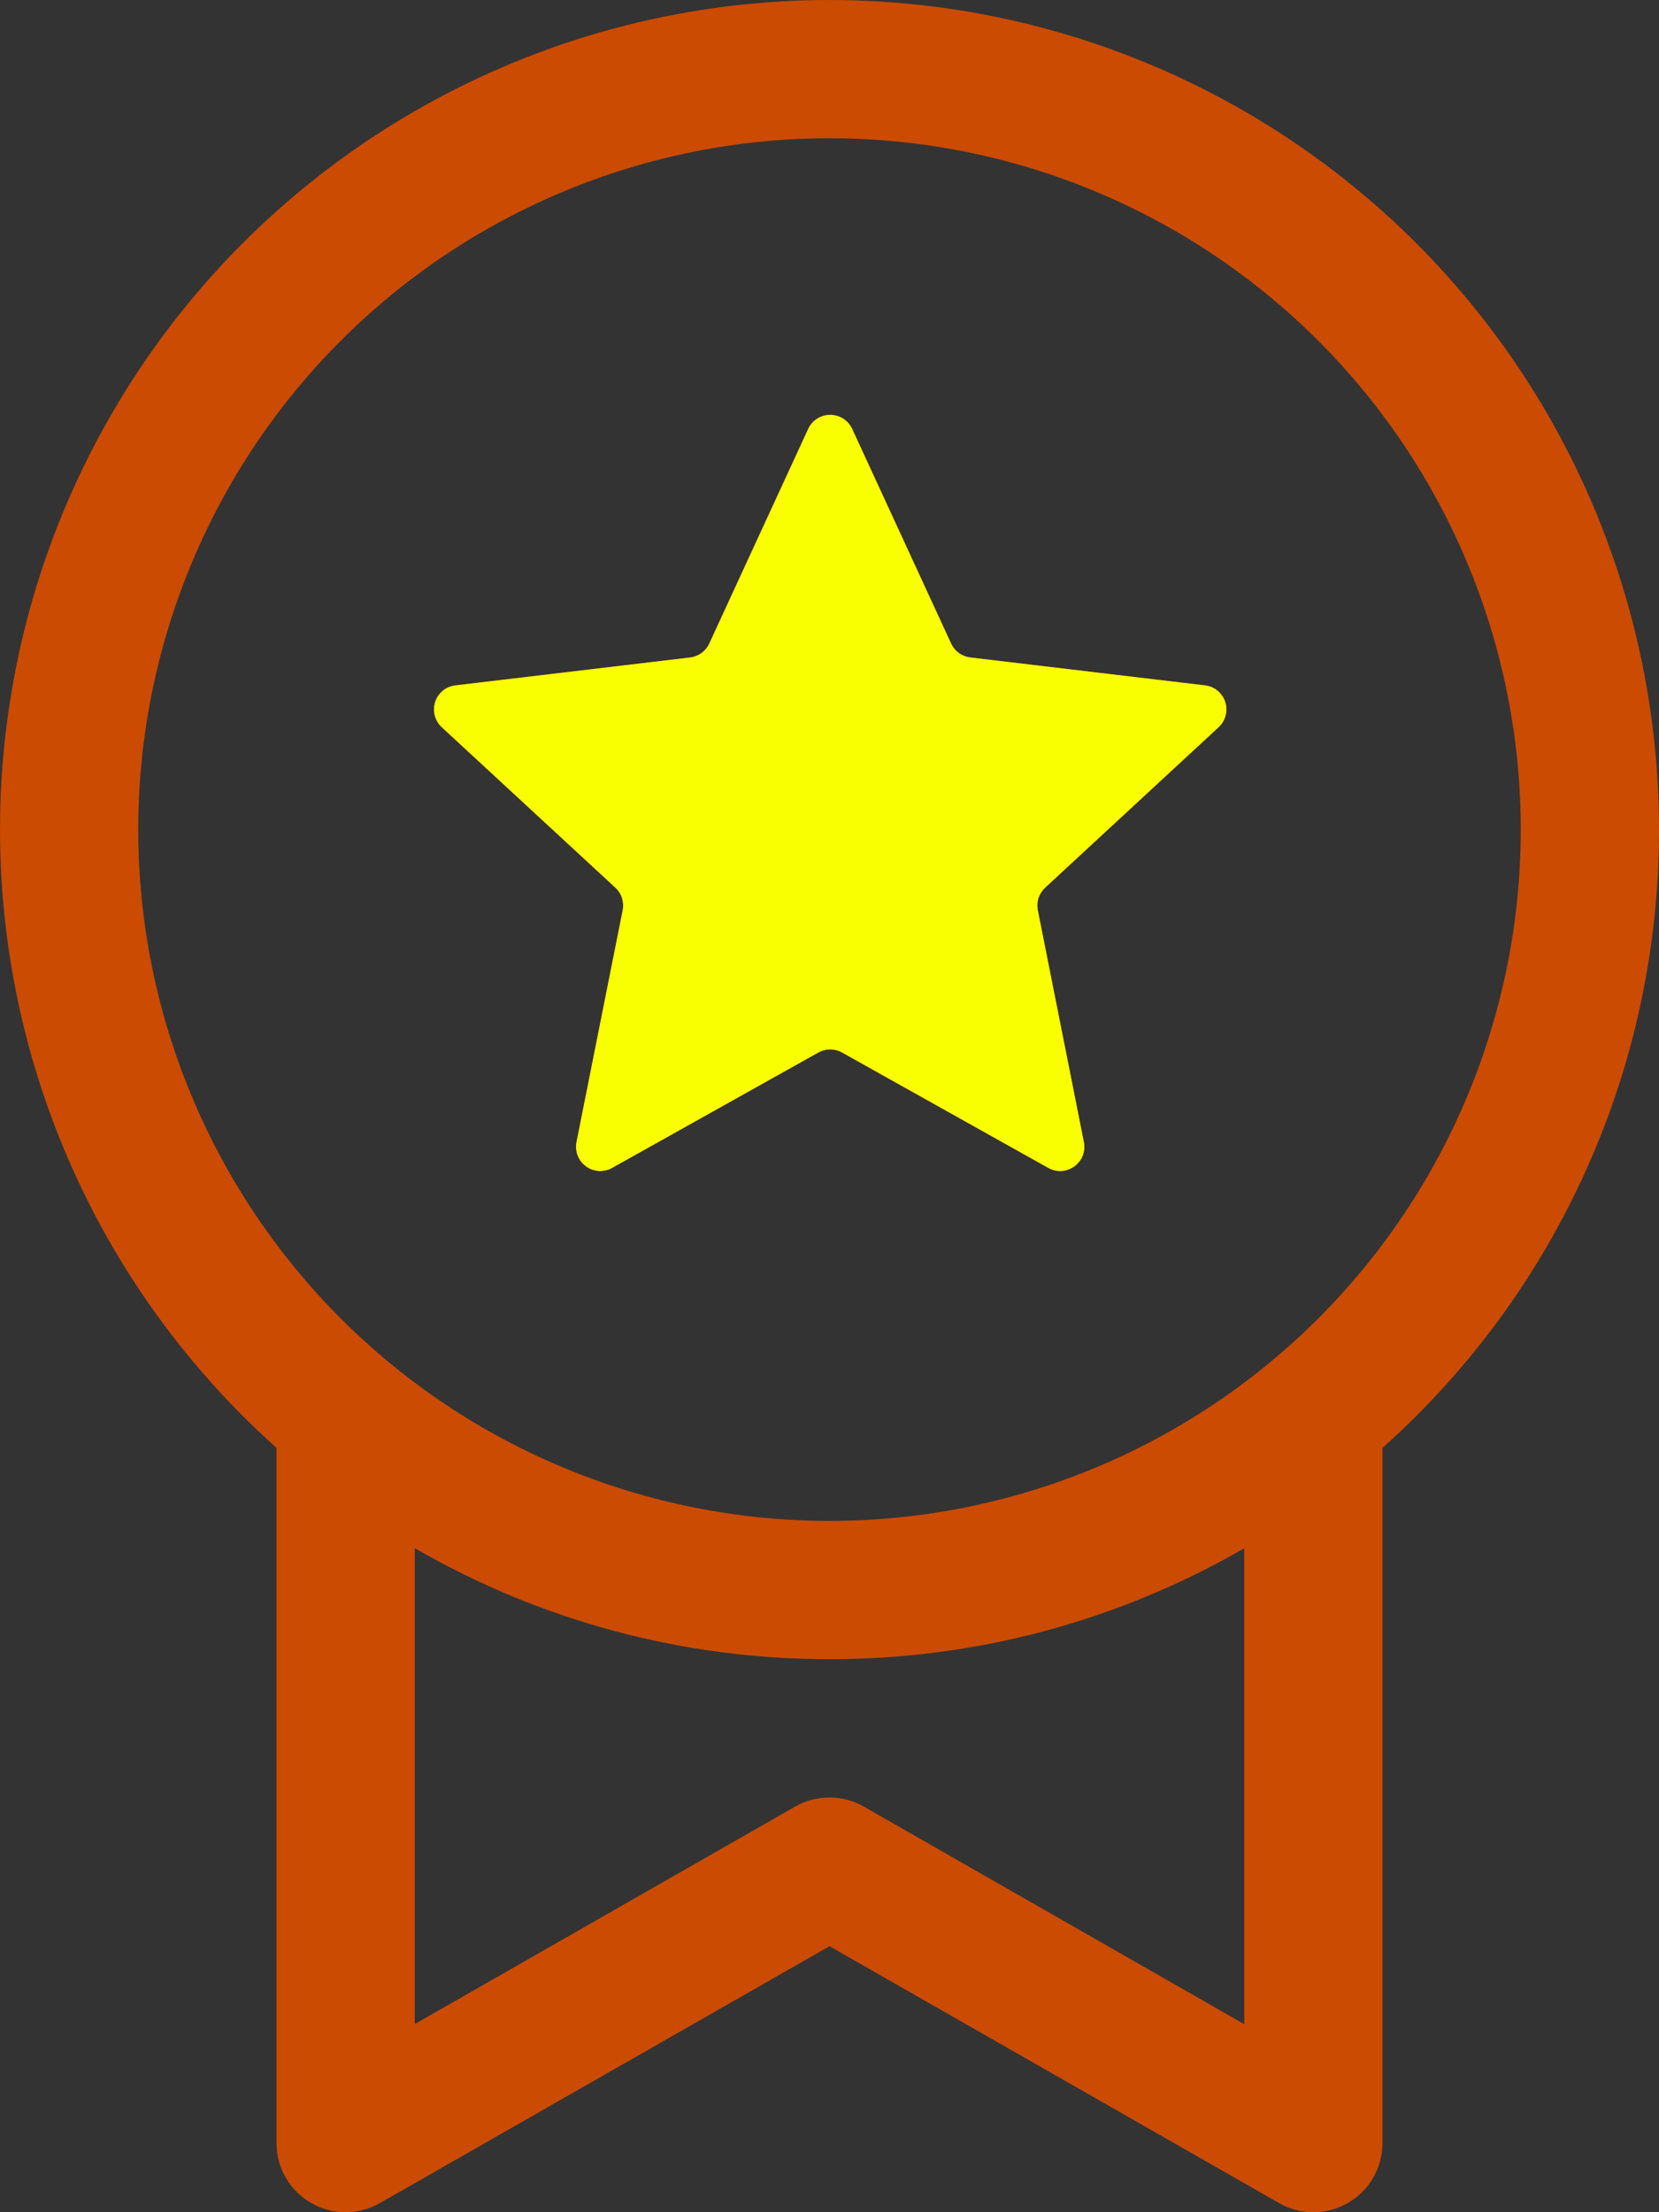 <svg width="30" height="40" viewBox="0 0 30 40" fill="none" xmlns="http://www.w3.org/2000/svg">
<rect x="0" y="0" width="30" height="40" fill="#333333" stroke="none"/>
<path d="M15.41 7.755C15.375 7.679 15.319 7.615 15.249 7.57C15.178 7.525 15.096 7.501 15.012 7.501C14.929 7.501 14.847 7.525 14.776 7.57C14.706 7.615 14.65 7.679 14.615 7.755L12.825 11.638C12.794 11.706 12.745 11.764 12.685 11.808C12.625 11.851 12.554 11.879 12.48 11.888L8.232 12.393C8.15 12.403 8.071 12.436 8.007 12.489C7.943 12.542 7.895 12.613 7.869 12.692C7.843 12.771 7.841 12.857 7.862 12.937C7.883 13.018 7.926 13.091 7.987 13.148L11.127 16.05C11.183 16.101 11.224 16.165 11.247 16.237C11.27 16.308 11.275 16.384 11.26 16.458L10.425 20.65C10.409 20.732 10.416 20.817 10.447 20.895C10.477 20.973 10.529 21.041 10.597 21.09C10.664 21.139 10.745 21.168 10.828 21.173C10.911 21.178 10.995 21.159 11.068 21.118L14.8 19.03C14.865 18.994 14.938 18.975 15.012 18.975C15.087 18.975 15.16 18.994 15.225 19.03L18.957 21.118C19.282 21.3 19.672 21.018 19.6 20.65L18.767 16.458C18.753 16.384 18.757 16.308 18.78 16.237C18.804 16.165 18.845 16.101 18.9 16.05L22.038 13.148C22.099 13.091 22.142 13.018 22.163 12.937C22.184 12.857 22.182 12.771 22.156 12.692C22.13 12.613 22.082 12.542 22.018 12.489C21.954 12.436 21.875 12.403 21.793 12.393L17.547 11.888C17.473 11.879 17.402 11.852 17.341 11.808C17.28 11.764 17.232 11.706 17.2 11.638L15.41 7.755ZM30 15C30.002 17.111 29.558 19.198 28.696 21.125C27.834 23.052 26.575 24.775 25 26.18V38.75C25 38.969 24.942 39.184 24.833 39.374C24.724 39.564 24.567 39.721 24.377 39.831C24.188 39.941 23.973 39.999 23.754 40C23.535 40.001 23.32 39.944 23.13 39.835L15 35.19L6.87 39.835C6.68 39.944 6.465 40.001 6.246 40C6.027 39.999 5.812 39.941 5.623 39.831C5.433 39.721 5.276 39.564 5.167 39.374C5.058 39.184 5 38.969 5 38.75V26.18C3.135 24.512 1.717 22.404 0.875 20.048C0.033 17.692 -0.206 15.162 0.179 12.69C0.564 10.218 1.562 7.881 3.081 5.893C4.6 3.905 6.592 2.328 8.876 1.307C11.161 0.285 13.664 -0.148 16.159 0.045C18.653 0.238 21.06 1.052 23.159 2.413C25.259 3.774 26.985 5.639 28.179 7.837C29.374 10.036 30 12.498 30 15ZM15 30C12.367 30.004 9.779 29.312 7.5 27.993V36.598L14.38 32.665C14.569 32.557 14.783 32.501 15 32.501C15.217 32.501 15.431 32.557 15.62 32.665L22.5 36.6V27.995C20.221 29.313 17.633 30.005 15 30ZM15 27.5C18.315 27.5 21.495 26.183 23.839 23.839C26.183 21.495 27.5 18.316 27.5 15C27.5 11.685 26.183 8.506 23.839 6.162C21.495 3.817 18.315 2.5 15 2.5C11.685 2.5 8.505 3.817 6.161 6.162C3.817 8.506 2.5 11.685 2.5 15C2.5 18.316 3.817 21.495 6.161 23.839C8.505 26.183 11.685 27.5 15 27.5Z" fill="#CB4B02"/>
<path d="M15.249 7.57C15.319 7.615 15.375 7.679 15.41 7.755L17.2 11.638C17.232 11.706 17.28 11.764 17.341 11.808C17.402 11.852 17.473 11.879 17.547 11.888L21.793 12.393C21.875 12.403 21.954 12.436 22.018 12.489C22.082 12.542 22.13 12.613 22.156 12.692C22.182 12.771 22.184 12.857 22.163 12.937C22.142 13.018 22.099 13.091 22.038 13.148L18.9 16.05C18.845 16.101 18.804 16.165 18.78 16.237C18.757 16.308 18.753 16.384 18.767 16.458L19.6 20.65C19.672 21.018 19.282 21.3 18.957 21.118L15.225 19.03C15.16 18.994 15.087 18.975 15.012 18.975C14.938 18.975 14.865 18.994 14.8 19.03L11.068 21.118C10.995 21.159 10.911 21.178 10.828 21.173C10.745 21.168 10.664 21.139 10.597 21.09C10.529 21.041 10.477 20.973 10.447 20.895C10.416 20.817 10.409 20.732 10.425 20.65L11.26 16.458C11.275 16.384 11.27 16.308 11.247 16.237C11.224 16.165 11.183 16.101 11.127 16.05L7.987 13.148C7.926 13.091 7.883 13.018 7.862 12.937C7.841 12.857 7.843 12.771 7.869 12.692C7.895 12.613 7.943 12.542 8.007 12.489C8.071 12.436 8.15 12.403 8.232 12.393L12.48 11.888C12.554 11.879 12.625 11.851 12.685 11.808C12.745 11.764 12.794 11.706 12.825 11.638L14.615 7.755C14.65 7.679 14.706 7.615 14.776 7.57C14.847 7.525 14.929 7.501 15.012 7.501C15.096 7.501 15.178 7.525 15.249 7.57Z" fill="#FAFF00"/>
</svg>
